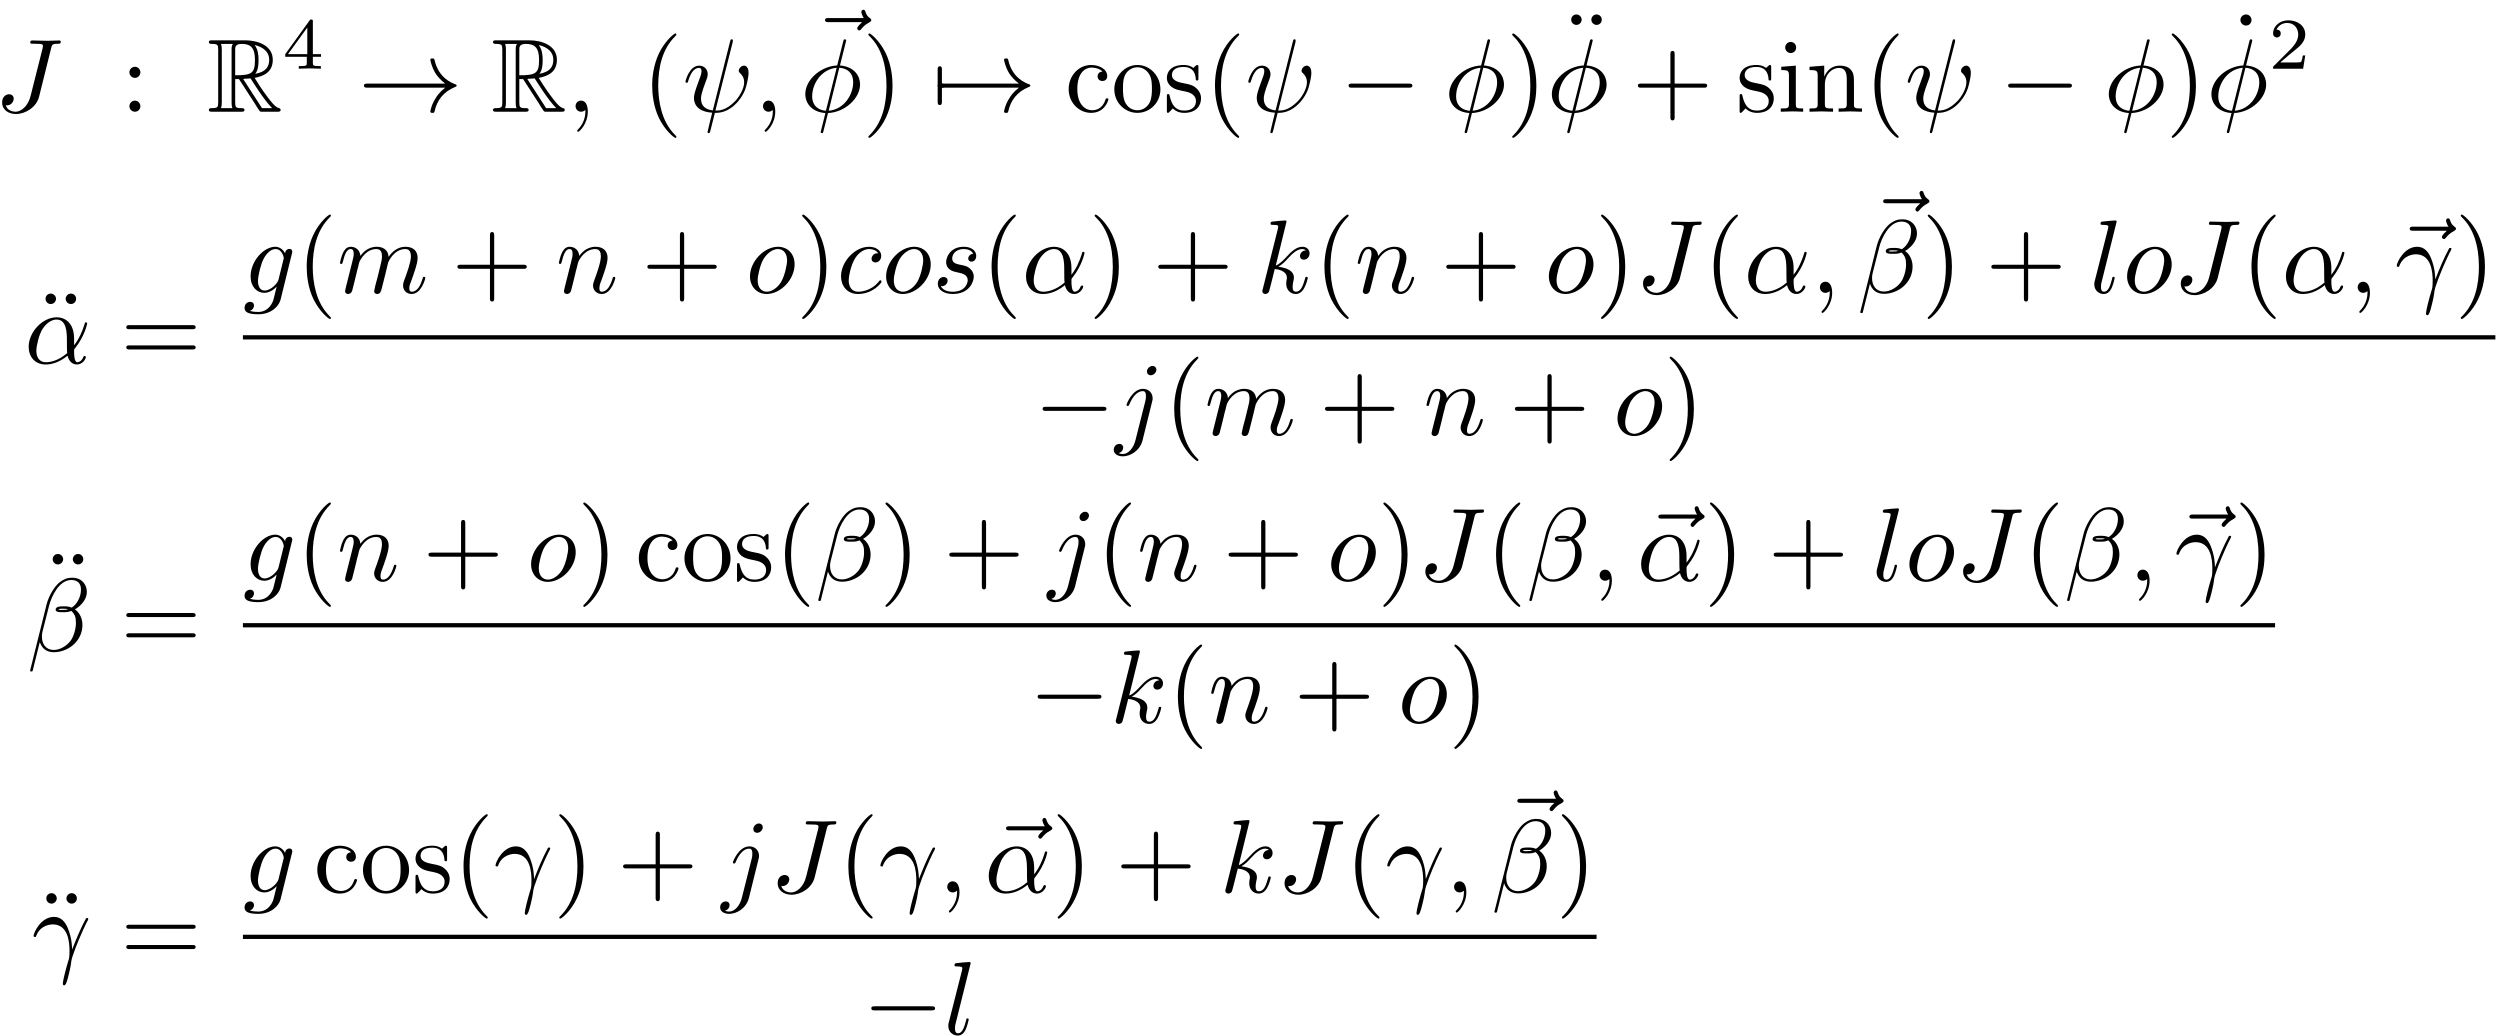 <?xml version="1.0" encoding="UTF-8"?>
<svg xmlns="http://www.w3.org/2000/svg" xmlns:xlink="http://www.w3.org/1999/xlink" width="239pt" height="99pt" viewBox="0 0 239 99" version="1.1">
<defs>
<g>
<symbol overflow="visible" id="glyph0-0">
<path style="stroke:none;" d="M 5.391 -6.078 C 5.469 -6.406 5.5 -6.5 6.047 -6.5 C 6.203 -6.5 6.312 -6.5 6.312 -6.688 C 6.312 -6.781 6.25 -6.812 6.172 -6.812 C 5.922 -6.812 5.312 -6.781 5.062 -6.781 C 4.734 -6.781 3.922 -6.812 3.594 -6.812 C 3.516 -6.812 3.391 -6.812 3.391 -6.609 C 3.391 -6.5 3.469 -6.5 3.734 -6.5 C 3.953 -6.5 4.062 -6.5 4.312 -6.484 C 4.547 -6.453 4.609 -6.422 4.609 -6.281 C 4.609 -6.219 4.594 -6.156 4.578 -6.078 L 3.422 -1.5 C 3.188 -0.531 2.516 0 2 0 C 1.734 0 1.203 -0.094 1.047 -0.625 C 1.078 -0.609 1.141 -0.609 1.172 -0.609 C 1.562 -0.609 1.812 -0.953 1.812 -1.25 C 1.812 -1.562 1.547 -1.672 1.375 -1.672 C 1.203 -1.672 0.703 -1.547 0.703 -0.875 C 0.703 -0.25 1.234 0.219 2.031 0.219 C 2.938 0.219 3.984 -0.438 4.234 -1.422 Z M 5.391 -6.078 "/>
</symbol>
<symbol overflow="visible" id="glyph0-1">
<path style="stroke:none;" d="M 2.031 -0.016 C 2.031 -0.672 1.781 -1.062 1.391 -1.062 C 1.062 -1.062 0.859 -0.812 0.859 -0.531 C 0.859 -0.266 1.062 0 1.391 0 C 1.5 0 1.641 -0.047 1.734 -0.125 C 1.766 -0.156 1.781 -0.156 1.781 -0.156 C 1.797 -0.156 1.797 -0.156 1.797 -0.016 C 1.797 0.734 1.453 1.328 1.125 1.656 C 1.016 1.766 1.016 1.781 1.016 1.812 C 1.016 1.891 1.062 1.922 1.109 1.922 C 1.219 1.922 2.031 1.156 2.031 -0.016 Z M 2.031 -0.016 "/>
</symbol>
<symbol overflow="visible" id="glyph0-2">
<path style="stroke:none;" d="M 4.812 -6.656 C 4.812 -6.703 4.828 -6.766 4.828 -6.812 C 4.828 -6.906 4.766 -6.922 4.719 -6.922 C 4.609 -6.922 4.609 -6.891 4.562 -6.719 L 2.906 -0.125 C 2.156 -0.219 1.781 -0.594 1.781 -1.25 C 1.781 -1.453 1.781 -1.703 2.312 -3.094 C 2.359 -3.219 2.422 -3.391 2.422 -3.594 C 2.422 -4.031 2.109 -4.406 1.609 -4.406 C 0.656 -4.406 0.297 -2.953 0.297 -2.875 C 0.297 -2.766 0.391 -2.766 0.406 -2.766 C 0.516 -2.766 0.516 -2.797 0.562 -2.953 C 0.844 -3.891 1.234 -4.188 1.578 -4.188 C 1.656 -4.188 1.828 -4.188 1.828 -3.875 C 1.828 -3.609 1.719 -3.359 1.594 -3.016 C 1.109 -1.75 1.109 -1.5 1.109 -1.328 C 1.109 -0.375 1.891 0.031 2.844 0.094 C 2.766 0.453 2.766 0.469 2.625 1 C 2.609 1.109 2.406 1.906 2.406 1.938 C 2.406 1.953 2.406 2.047 2.516 2.047 C 2.547 2.047 2.594 2.047 2.609 2 C 2.641 1.984 2.703 1.734 2.734 1.594 L 3.109 0.109 C 3.484 0.109 4.359 0.109 5.297 -0.953 C 5.703 -1.422 5.906 -1.859 6.016 -2.156 C 6.109 -2.406 6.328 -3.266 6.328 -3.703 C 6.328 -4.266 6.062 -4.406 5.891 -4.406 C 5.641 -4.406 5.391 -4.141 5.391 -3.922 C 5.391 -3.797 5.453 -3.734 5.547 -3.656 C 5.656 -3.547 5.906 -3.297 5.906 -2.812 C 5.906 -2.172 5.391 -1.359 5.031 -1 C 4.156 -0.109 3.516 -0.109 3.156 -0.109 Z M 4.812 -6.656 "/>
</symbol>
<symbol overflow="visible" id="glyph0-3">
<path style="stroke:none;" d="M 5.359 -5.938 C 5.219 -5.797 4.891 -5.516 4.891 -5.344 C 4.891 -5.25 4.984 -5.141 5.078 -5.141 C 5.172 -5.141 5.219 -5.219 5.281 -5.281 C 5.391 -5.422 5.625 -5.703 6.062 -5.922 C 6.125 -5.969 6.234 -6.016 6.234 -6.125 C 6.234 -6.234 6.156 -6.281 6.094 -6.328 C 5.875 -6.484 5.766 -6.656 5.688 -6.891 C 5.656 -6.984 5.625 -7.125 5.484 -7.125 C 5.344 -7.125 5.281 -6.984 5.281 -6.906 C 5.281 -6.859 5.359 -6.547 5.516 -6.328 L 2.156 -6.328 C 2 -6.328 1.812 -6.328 1.812 -6.125 C 1.812 -5.938 2 -5.938 2.156 -5.938 Z M 5.359 -5.938 "/>
</symbol>
<symbol overflow="visible" id="glyph0-4">
<path style="stroke:none;" d="M 4.359 -6.672 C 4.359 -6.703 4.391 -6.812 4.391 -6.812 C 4.391 -6.828 4.391 -6.922 4.266 -6.922 C 4.172 -6.922 4.156 -6.891 4.109 -6.719 L 3.531 -4.422 C 1.953 -4.359 0.484 -3.047 0.484 -1.688 C 0.484 -0.734 1.188 0.047 2.406 0.125 C 2.328 0.422 2.25 0.75 2.172 1.062 C 2.047 1.531 1.953 1.906 1.953 1.938 C 1.953 2.031 2.031 2.047 2.078 2.047 C 2.125 2.047 2.141 2.031 2.172 2 C 2.188 1.984 2.25 1.75 2.281 1.609 L 2.656 0.125 C 4.266 0.062 5.719 -1.281 5.719 -2.609 C 5.719 -3.406 5.188 -4.312 3.797 -4.422 Z M 2.453 -0.094 C 1.859 -0.125 1.141 -0.484 1.141 -1.469 C 1.141 -2.672 2 -4.062 3.484 -4.203 Z M 3.734 -4.203 C 4.5 -4.156 5.062 -3.703 5.062 -2.828 C 5.062 -1.641 4.203 -0.219 2.719 -0.094 Z M 3.734 -4.203 "/>
</symbol>
<symbol overflow="visible" id="glyph0-5">
<path style="stroke:none;" d="M 4.75 -2.359 C 4.75 -3.922 3.828 -4.406 3.094 -4.406 C 1.719 -4.406 0.406 -2.984 0.406 -1.578 C 0.406 -0.641 1 0.109 2.031 0.109 C 2.656 0.109 3.375 -0.125 4.125 -0.734 C 4.25 -0.203 4.578 0.109 5.031 0.109 C 5.562 0.109 5.875 -0.438 5.875 -0.594 C 5.875 -0.672 5.812 -0.703 5.75 -0.703 C 5.688 -0.703 5.656 -0.672 5.625 -0.594 C 5.438 -0.109 5.078 -0.109 5.062 -0.109 C 4.75 -0.109 4.75 -0.891 4.75 -1.125 C 4.75 -1.328 4.75 -1.359 4.859 -1.469 C 5.797 -2.656 6 -3.812 6 -3.812 C 6 -3.844 5.984 -3.922 5.875 -3.922 C 5.781 -3.922 5.781 -3.891 5.734 -3.703 C 5.547 -3.078 5.219 -2.328 4.75 -1.734 Z M 4.094 -0.984 C 3.203 -0.219 2.438 -0.109 2.047 -0.109 C 1.453 -0.109 1.141 -0.562 1.141 -1.203 C 1.141 -1.688 1.406 -2.766 1.719 -3.266 C 2.188 -4 2.734 -4.188 3.078 -4.188 C 4.062 -4.188 4.062 -2.875 4.062 -2.109 C 4.062 -1.734 4.062 -1.156 4.094 -0.984 Z M 4.094 -0.984 "/>
</symbol>
<symbol overflow="visible" id="glyph0-6">
<path style="stroke:none;" d="M 4.688 -3.766 C 4.703 -3.812 4.719 -3.875 4.719 -3.938 C 4.719 -4.109 4.609 -4.203 4.438 -4.203 C 4.344 -4.203 4.062 -4.141 4.031 -3.781 C 3.844 -4.141 3.5 -4.406 3.094 -4.406 C 1.969 -4.406 0.734 -3.016 0.734 -1.578 C 0.734 -0.594 1.328 0 2.047 0 C 2.641 0 3.109 -0.469 3.203 -0.578 L 3.219 -0.562 C 3.016 0.312 2.891 0.734 2.891 0.75 C 2.844 0.844 2.516 1.828 1.453 1.828 C 1.266 1.828 0.938 1.812 0.656 1.719 C 0.953 1.641 1.062 1.375 1.062 1.203 C 1.062 1.047 0.953 0.859 0.688 0.859 C 0.469 0.859 0.156 1.031 0.156 1.438 C 0.156 1.844 0.516 2.047 1.469 2.047 C 2.719 2.047 3.438 1.266 3.594 0.672 Z M 3.406 -1.281 C 3.344 -1.016 3.109 -0.766 2.891 -0.578 C 2.688 -0.406 2.375 -0.219 2.078 -0.219 C 1.578 -0.219 1.438 -0.734 1.438 -1.141 C 1.438 -1.609 1.719 -2.797 2 -3.297 C 2.266 -3.781 2.688 -4.188 3.109 -4.188 C 3.766 -4.188 3.906 -3.375 3.906 -3.328 C 3.906 -3.281 3.891 -3.219 3.875 -3.188 Z M 3.406 -1.281 "/>
</symbol>
<symbol overflow="visible" id="glyph0-7">
<path style="stroke:none;" d="M 0.875 -0.594 C 0.844 -0.438 0.781 -0.203 0.781 -0.156 C 0.781 0.016 0.922 0.109 1.078 0.109 C 1.203 0.109 1.375 0.031 1.453 -0.172 C 1.453 -0.188 1.578 -0.656 1.641 -0.906 L 1.859 -1.797 C 1.906 -2.031 1.969 -2.25 2.031 -2.469 C 2.062 -2.641 2.141 -2.938 2.156 -2.969 C 2.297 -3.281 2.828 -4.188 3.781 -4.188 C 4.234 -4.188 4.312 -3.812 4.312 -3.484 C 4.312 -3.234 4.25 -2.953 4.172 -2.656 L 3.891 -1.5 L 3.688 -0.75 C 3.656 -0.547 3.562 -0.203 3.562 -0.156 C 3.562 0.016 3.703 0.109 3.844 0.109 C 4.156 0.109 4.219 -0.141 4.297 -0.453 C 4.438 -1.016 4.812 -2.469 4.891 -2.859 C 4.922 -2.984 5.453 -4.188 6.547 -4.188 C 6.969 -4.188 7.078 -3.844 7.078 -3.484 C 7.078 -2.922 6.656 -1.781 6.453 -1.25 C 6.375 -1.016 6.328 -0.906 6.328 -0.703 C 6.328 -0.234 6.672 0.109 7.141 0.109 C 8.078 0.109 8.453 -1.344 8.453 -1.422 C 8.453 -1.531 8.359 -1.531 8.328 -1.531 C 8.234 -1.531 8.234 -1.5 8.188 -1.344 C 8.031 -0.812 7.719 -0.109 7.172 -0.109 C 7 -0.109 6.922 -0.203 6.922 -0.438 C 6.922 -0.688 7.016 -0.922 7.109 -1.141 C 7.297 -1.672 7.719 -2.766 7.719 -3.344 C 7.719 -3.984 7.312 -4.406 6.562 -4.406 C 5.828 -4.406 5.312 -3.969 4.938 -3.438 C 4.938 -3.562 4.906 -3.906 4.625 -4.141 C 4.375 -4.359 4.062 -4.406 3.812 -4.406 C 2.906 -4.406 2.422 -3.766 2.25 -3.531 C 2.203 -4.109 1.781 -4.406 1.328 -4.406 C 0.875 -4.406 0.688 -4.016 0.594 -3.844 C 0.422 -3.484 0.297 -2.906 0.297 -2.875 C 0.297 -2.766 0.391 -2.766 0.406 -2.766 C 0.516 -2.766 0.516 -2.781 0.578 -3 C 0.75 -3.703 0.953 -4.188 1.312 -4.188 C 1.469 -4.188 1.609 -4.109 1.609 -3.734 C 1.609 -3.516 1.578 -3.406 1.453 -2.891 Z M 0.875 -0.594 "/>
</symbol>
<symbol overflow="visible" id="glyph0-8">
<path style="stroke:none;" d="M 0.875 -0.594 C 0.844 -0.438 0.781 -0.203 0.781 -0.156 C 0.781 0.016 0.922 0.109 1.078 0.109 C 1.203 0.109 1.375 0.031 1.453 -0.172 C 1.453 -0.188 1.578 -0.656 1.641 -0.906 L 1.859 -1.797 C 1.906 -2.031 1.969 -2.25 2.031 -2.469 C 2.062 -2.641 2.141 -2.938 2.156 -2.969 C 2.297 -3.281 2.828 -4.188 3.781 -4.188 C 4.234 -4.188 4.312 -3.812 4.312 -3.484 C 4.312 -2.875 3.828 -1.594 3.672 -1.172 C 3.578 -0.938 3.562 -0.812 3.562 -0.703 C 3.562 -0.234 3.922 0.109 4.391 0.109 C 5.328 0.109 5.688 -1.344 5.688 -1.422 C 5.688 -1.531 5.609 -1.531 5.578 -1.531 C 5.469 -1.531 5.469 -1.5 5.422 -1.344 C 5.219 -0.672 4.891 -0.109 4.406 -0.109 C 4.234 -0.109 4.172 -0.203 4.172 -0.438 C 4.172 -0.688 4.25 -0.922 4.344 -1.141 C 4.531 -1.672 4.953 -2.766 4.953 -3.344 C 4.953 -4 4.531 -4.406 3.812 -4.406 C 2.906 -4.406 2.422 -3.766 2.25 -3.531 C 2.203 -4.094 1.797 -4.406 1.328 -4.406 C 0.875 -4.406 0.688 -4.016 0.594 -3.844 C 0.422 -3.5 0.297 -2.906 0.297 -2.875 C 0.297 -2.766 0.391 -2.766 0.406 -2.766 C 0.516 -2.766 0.516 -2.781 0.578 -3 C 0.75 -3.703 0.953 -4.188 1.312 -4.188 C 1.5 -4.188 1.609 -4.062 1.609 -3.734 C 1.609 -3.516 1.578 -3.406 1.453 -2.891 Z M 0.875 -0.594 "/>
</symbol>
<symbol overflow="visible" id="glyph0-9">
<path style="stroke:none;" d="M 4.672 -2.719 C 4.672 -3.766 3.984 -4.406 3.078 -4.406 C 1.75 -4.406 0.406 -2.984 0.406 -1.578 C 0.406 -0.594 1.078 0.109 2 0.109 C 3.328 0.109 4.672 -1.266 4.672 -2.719 Z M 2.016 -0.109 C 1.578 -0.109 1.141 -0.422 1.141 -1.203 C 1.141 -1.688 1.406 -2.766 1.719 -3.266 C 2.219 -4.031 2.797 -4.188 3.078 -4.188 C 3.656 -4.188 3.953 -3.703 3.953 -3.109 C 3.953 -2.719 3.75 -1.672 3.375 -1.031 C 3.016 -0.453 2.469 -0.109 2.016 -0.109 Z M 2.016 -0.109 "/>
</symbol>
<symbol overflow="visible" id="glyph0-10">
<path style="stroke:none;" d="M 3.953 -3.781 C 3.781 -3.781 3.656 -3.781 3.516 -3.656 C 3.344 -3.5 3.328 -3.328 3.328 -3.266 C 3.328 -3.016 3.516 -2.906 3.703 -2.906 C 3.984 -2.906 4.25 -3.156 4.25 -3.547 C 4.25 -4.031 3.781 -4.406 3.078 -4.406 C 1.734 -4.406 0.406 -2.984 0.406 -1.578 C 0.406 -0.672 0.984 0.109 2.031 0.109 C 3.453 0.109 4.281 -0.953 4.281 -1.062 C 4.281 -1.125 4.234 -1.203 4.172 -1.203 C 4.109 -1.203 4.094 -1.172 4.031 -1.094 C 3.25 -0.109 2.156 -0.109 2.047 -0.109 C 1.422 -0.109 1.141 -0.594 1.141 -1.203 C 1.141 -1.609 1.344 -2.578 1.688 -3.188 C 2 -3.766 2.547 -4.188 3.094 -4.188 C 3.422 -4.188 3.812 -4.062 3.953 -3.781 Z M 3.953 -3.781 "/>
</symbol>
<symbol overflow="visible" id="glyph0-11">
<path style="stroke:none;" d="M 3.891 -3.734 C 3.625 -3.719 3.422 -3.5 3.422 -3.281 C 3.422 -3.141 3.516 -2.984 3.734 -2.984 C 3.953 -2.984 4.188 -3.156 4.188 -3.547 C 4.188 -4 3.766 -4.406 3 -4.406 C 1.688 -4.406 1.312 -3.391 1.312 -2.953 C 1.312 -2.172 2.047 -2.031 2.344 -1.969 C 2.859 -1.859 3.375 -1.75 3.375 -1.203 C 3.375 -0.953 3.156 -0.109 1.953 -0.109 C 1.812 -0.109 1.047 -0.109 0.812 -0.641 C 1.203 -0.594 1.453 -0.891 1.453 -1.172 C 1.453 -1.391 1.281 -1.516 1.078 -1.516 C 0.812 -1.516 0.516 -1.312 0.516 -0.859 C 0.516 -0.297 1.094 0.109 1.938 0.109 C 3.562 0.109 3.953 -1.094 3.953 -1.547 C 3.953 -1.906 3.766 -2.156 3.641 -2.266 C 3.375 -2.547 3.078 -2.609 2.641 -2.688 C 2.281 -2.766 1.891 -2.844 1.891 -3.297 C 1.891 -3.578 2.125 -4.188 3 -4.188 C 3.25 -4.188 3.75 -4.109 3.891 -3.734 Z M 3.891 -3.734 "/>
</symbol>
<symbol overflow="visible" id="glyph0-12">
<path style="stroke:none;" d="M 2.859 -6.812 C 2.859 -6.812 2.859 -6.922 2.734 -6.922 C 2.5 -6.922 1.781 -6.844 1.516 -6.812 C 1.438 -6.812 1.328 -6.797 1.328 -6.625 C 1.328 -6.5 1.422 -6.5 1.562 -6.5 C 2.047 -6.5 2.062 -6.438 2.062 -6.328 L 2.031 -6.125 L 0.594 -0.391 C 0.547 -0.25 0.547 -0.234 0.547 -0.172 C 0.547 0.062 0.75 0.109 0.844 0.109 C 0.969 0.109 1.109 0.016 1.172 -0.094 C 1.219 -0.188 1.672 -2.031 1.734 -2.281 C 2.078 -2.25 2.891 -2.094 2.891 -1.438 C 2.891 -1.359 2.891 -1.328 2.859 -1.219 C 2.844 -1.109 2.828 -0.984 2.828 -0.875 C 2.828 -0.297 3.219 0.109 3.734 0.109 C 4.031 0.109 4.312 -0.047 4.531 -0.422 C 4.781 -0.859 4.891 -1.406 4.891 -1.422 C 4.891 -1.531 4.797 -1.531 4.766 -1.531 C 4.672 -1.531 4.656 -1.484 4.625 -1.344 C 4.422 -0.625 4.203 -0.109 3.766 -0.109 C 3.562 -0.109 3.438 -0.219 3.438 -0.578 C 3.438 -0.75 3.484 -0.984 3.516 -1.141 C 3.562 -1.312 3.562 -1.344 3.562 -1.453 C 3.562 -2.094 2.938 -2.375 2.078 -2.5 C 2.391 -2.672 2.719 -2.984 2.938 -3.234 C 3.422 -3.766 3.875 -4.188 4.359 -4.188 C 4.422 -4.188 4.438 -4.188 4.453 -4.172 C 4.578 -4.156 4.578 -4.156 4.672 -4.094 C 4.688 -4.094 4.688 -4.078 4.703 -4.062 C 4.234 -4.031 4.141 -3.641 4.141 -3.516 C 4.141 -3.359 4.25 -3.172 4.516 -3.172 C 4.781 -3.172 5.062 -3.391 5.062 -3.781 C 5.062 -4.078 4.828 -4.406 4.391 -4.406 C 4.109 -4.406 3.656 -4.328 2.938 -3.531 C 2.594 -3.156 2.203 -2.75 1.828 -2.609 Z M 2.859 -6.812 "/>
</symbol>
<symbol overflow="visible" id="glyph0-13">
<path style="stroke:none;" d="M 5.719 -5.672 C 5.719 -6.422 5.172 -7.031 4.359 -7.031 C 3.781 -7.031 3.516 -6.875 3.156 -6.625 C 2.609 -6.219 2.062 -5.25 1.875 -4.5 L 0.297 1.828 C 0.281 1.875 0.328 1.938 0.406 1.938 C 0.484 1.938 0.516 1.906 0.531 1.891 L 1.219 -0.875 C 1.422 -0.266 1.859 0.094 2.578 0.094 C 3.312 0.094 4.062 -0.25 4.5 -0.688 C 4.984 -1.141 5.297 -1.781 5.297 -2.516 C 5.297 -3.234 4.938 -3.766 4.578 -4 C 5.156 -4.344 5.719 -4.953 5.719 -5.672 Z M 3.922 -4.016 C 3.797 -3.969 3.688 -3.953 3.453 -3.953 C 3.312 -3.953 3.109 -3.938 3.016 -3.984 C 3.031 -4.094 3.391 -4.062 3.5 -4.062 C 3.703 -4.062 3.797 -4.062 3.922 -4.016 Z M 5.156 -5.906 C 5.156 -5.203 4.781 -4.484 4.266 -4.172 C 4 -4.281 3.797 -4.297 3.5 -4.297 C 3.297 -4.297 2.734 -4.312 2.734 -3.984 C 2.719 -3.703 3.234 -3.734 3.422 -3.734 C 3.781 -3.734 3.938 -3.734 4.234 -3.859 C 4.609 -3.5 4.672 -3.188 4.672 -2.734 C 4.688 -2.156 4.453 -1.406 4.172 -1.016 C 3.781 -0.484 3.125 -0.125 2.547 -0.125 C 1.797 -0.125 1.422 -0.703 1.422 -1.406 C 1.422 -1.5 1.422 -1.656 1.469 -1.844 L 2.109 -4.359 C 2.328 -5.219 3.047 -6.812 4.234 -6.812 C 4.812 -6.812 5.156 -6.5 5.156 -5.906 Z M 5.156 -5.906 "/>
</symbol>
<symbol overflow="visible" id="glyph0-14">
<path style="stroke:none;" d="M 2.578 -6.812 C 2.578 -6.812 2.578 -6.922 2.438 -6.922 C 2.219 -6.922 1.484 -6.844 1.219 -6.812 C 1.141 -6.812 1.031 -6.797 1.031 -6.609 C 1.031 -6.5 1.141 -6.5 1.281 -6.5 C 1.766 -6.5 1.781 -6.406 1.781 -6.328 L 1.75 -6.125 L 0.484 -1.141 C 0.453 -1.031 0.438 -0.969 0.438 -0.812 C 0.438 -0.234 0.875 0.109 1.344 0.109 C 1.672 0.109 1.922 -0.094 2.094 -0.453 C 2.266 -0.828 2.391 -1.406 2.391 -1.422 C 2.391 -1.531 2.297 -1.531 2.266 -1.531 C 2.172 -1.531 2.156 -1.484 2.141 -1.344 C 1.969 -0.703 1.781 -0.109 1.375 -0.109 C 1.078 -0.109 1.078 -0.422 1.078 -0.562 C 1.078 -0.812 1.094 -0.859 1.141 -1.047 Z M 2.578 -6.812 "/>
</symbol>
<symbol overflow="visible" id="glyph0-15">
<path style="stroke:none;" d="M 0.406 -2.531 C 0.797 -3.672 1.891 -3.688 2 -3.688 C 3.5 -3.688 3.609 -1.938 3.609 -1.156 C 3.609 -0.547 3.562 -0.375 3.484 -0.172 C 3.266 0.547 2.969 1.703 2.969 1.969 C 2.969 2.078 3.016 2.141 3.094 2.141 C 3.234 2.141 3.312 1.922 3.422 1.547 C 3.656 0.703 3.75 0.141 3.781 -0.172 C 3.812 -0.297 3.828 -0.422 3.875 -0.562 C 4.188 -1.547 4.828 -3.031 5.219 -3.812 C 5.297 -3.938 5.406 -4.156 5.406 -4.203 C 5.406 -4.297 5.312 -4.297 5.297 -4.297 C 5.266 -4.297 5.203 -4.297 5.172 -4.234 C 4.656 -3.281 4.25 -2.281 3.859 -1.281 C 3.844 -1.578 3.844 -2.344 3.453 -3.312 C 3.203 -3.922 2.812 -4.406 2.125 -4.406 C 0.875 -4.406 0.172 -2.891 0.172 -2.578 C 0.172 -2.484 0.266 -2.484 0.375 -2.484 Z M 0.406 -2.531 "/>
</symbol>
<symbol overflow="visible" id="glyph0-16">
<path style="stroke:none;" d="M 3.953 -6.234 C 3.953 -6.422 3.812 -6.594 3.578 -6.594 C 3.344 -6.594 3.047 -6.359 3.047 -6.062 C 3.047 -5.859 3.188 -5.703 3.422 -5.703 C 3.688 -5.703 3.953 -5.969 3.953 -6.234 Z M 1.953 0.5 C 1.766 1.25 1.281 1.828 0.734 1.828 C 0.672 1.828 0.516 1.828 0.344 1.734 C 0.641 1.672 0.781 1.406 0.781 1.203 C 0.781 1.047 0.672 0.859 0.406 0.859 C 0.156 0.859 -0.125 1.062 -0.125 1.422 C -0.125 1.828 0.266 2.047 0.75 2.047 C 1.453 2.047 2.375 1.516 2.625 0.531 L 3.531 -3.125 C 3.594 -3.312 3.594 -3.453 3.594 -3.484 C 3.594 -4.062 3.172 -4.406 2.672 -4.406 C 1.656 -4.406 1.094 -2.953 1.094 -2.875 C 1.094 -2.766 1.188 -2.766 1.203 -2.766 C 1.297 -2.766 1.312 -2.781 1.391 -2.969 C 1.641 -3.578 2.094 -4.188 2.641 -4.188 C 2.781 -4.188 2.953 -4.141 2.953 -3.734 C 2.953 -3.5 2.938 -3.391 2.891 -3.219 Z M 1.953 0.5 "/>
</symbol>
<symbol overflow="visible" id="glyph1-0">
<path style="stroke:none;" d="M 1.906 -3.766 C 1.906 -4.062 1.672 -4.297 1.391 -4.297 C 1.094 -4.297 0.859 -4.062 0.859 -3.766 C 0.859 -3.484 1.094 -3.234 1.391 -3.234 C 1.672 -3.234 1.906 -3.484 1.906 -3.766 Z M 1.906 -0.531 C 1.906 -0.812 1.672 -1.062 1.391 -1.062 C 1.094 -1.062 0.859 -0.812 0.859 -0.531 C 0.859 -0.234 1.094 0 1.391 0 C 1.672 0 1.906 -0.234 1.906 -0.531 Z M 1.906 -0.531 "/>
</symbol>
<symbol overflow="visible" id="glyph1-1">
<path style="stroke:none;" d="M 3.297 2.391 C 3.297 2.359 3.297 2.344 3.125 2.172 C 1.891 0.922 1.562 -0.969 1.562 -2.5 C 1.562 -4.234 1.938 -5.969 3.172 -7.203 C 3.297 -7.328 3.297 -7.344 3.297 -7.375 C 3.297 -7.453 3.266 -7.484 3.203 -7.484 C 3.094 -7.484 2.203 -6.797 1.609 -5.531 C 1.109 -4.438 0.984 -3.328 0.984 -2.5 C 0.984 -1.719 1.094 -0.516 1.641 0.625 C 2.25 1.844 3.094 2.5 3.203 2.5 C 3.266 2.5 3.297 2.469 3.297 2.391 Z M 3.297 2.391 "/>
</symbol>
<symbol overflow="visible" id="glyph1-2">
<path style="stroke:none;" d="M 2.875 -2.5 C 2.875 -3.266 2.766 -4.469 2.219 -5.609 C 1.625 -6.828 0.766 -7.484 0.672 -7.484 C 0.609 -7.484 0.562 -7.438 0.562 -7.375 C 0.562 -7.344 0.562 -7.328 0.75 -7.141 C 1.734 -6.156 2.297 -4.578 2.297 -2.5 C 2.297 -0.781 1.938 0.969 0.703 2.219 C 0.562 2.344 0.562 2.359 0.562 2.391 C 0.562 2.453 0.609 2.5 0.672 2.5 C 0.766 2.5 1.672 1.812 2.25 0.547 C 2.766 -0.547 2.875 -1.656 2.875 -2.5 Z M 2.875 -2.5 "/>
</symbol>
<symbol overflow="visible" id="glyph1-3">
<path style="stroke:none;" d="M 1.172 -2.172 C 1.172 -3.797 1.984 -4.219 2.516 -4.219 C 2.609 -4.219 3.234 -4.203 3.578 -3.844 C 3.172 -3.812 3.109 -3.516 3.109 -3.391 C 3.109 -3.125 3.297 -2.938 3.562 -2.938 C 3.828 -2.938 4.031 -3.094 4.031 -3.406 C 4.031 -4.078 3.266 -4.469 2.5 -4.469 C 1.25 -4.469 0.344 -3.391 0.344 -2.156 C 0.344 -0.875 1.328 0.109 2.484 0.109 C 3.812 0.109 4.141 -1.094 4.141 -1.188 C 4.141 -1.281 4.031 -1.281 4 -1.281 C 3.922 -1.281 3.891 -1.25 3.875 -1.188 C 3.594 -0.266 2.938 -0.141 2.578 -0.141 C 2.047 -0.141 1.172 -0.562 1.172 -2.172 Z M 1.172 -2.172 "/>
</symbol>
<symbol overflow="visible" id="glyph1-4">
<path style="stroke:none;" d="M 4.688 -2.141 C 4.688 -3.406 3.703 -4.469 2.5 -4.469 C 1.25 -4.469 0.281 -3.375 0.281 -2.141 C 0.281 -0.844 1.312 0.109 2.484 0.109 C 3.688 0.109 4.688 -0.875 4.688 -2.141 Z M 2.5 -0.141 C 2.062 -0.141 1.625 -0.344 1.359 -0.812 C 1.109 -1.25 1.109 -1.859 1.109 -2.219 C 1.109 -2.609 1.109 -3.141 1.344 -3.578 C 1.609 -4.031 2.078 -4.25 2.484 -4.25 C 2.922 -4.25 3.344 -4.031 3.609 -3.594 C 3.875 -3.172 3.875 -2.594 3.875 -2.219 C 3.875 -1.859 3.875 -1.312 3.656 -0.875 C 3.422 -0.422 2.984 -0.141 2.5 -0.141 Z M 2.5 -0.141 "/>
</symbol>
<symbol overflow="visible" id="glyph1-5">
<path style="stroke:none;" d="M 2.078 -1.938 C 2.297 -1.891 3.109 -1.734 3.109 -1.016 C 3.109 -0.516 2.766 -0.109 1.984 -0.109 C 1.141 -0.109 0.781 -0.672 0.594 -1.531 C 0.562 -1.656 0.562 -1.688 0.453 -1.688 C 0.328 -1.688 0.328 -1.625 0.328 -1.453 L 0.328 -0.125 C 0.328 0.047 0.328 0.109 0.438 0.109 C 0.484 0.109 0.5 0.094 0.688 -0.094 C 0.703 -0.109 0.703 -0.125 0.891 -0.312 C 1.328 0.094 1.781 0.109 1.984 0.109 C 3.125 0.109 3.594 -0.562 3.594 -1.281 C 3.594 -1.797 3.297 -2.109 3.172 -2.219 C 2.844 -2.547 2.453 -2.625 2.031 -2.703 C 1.469 -2.812 0.812 -2.938 0.812 -3.516 C 0.812 -3.875 1.062 -4.281 1.922 -4.281 C 3.016 -4.281 3.078 -3.375 3.094 -3.078 C 3.094 -2.984 3.188 -2.984 3.203 -2.984 C 3.344 -2.984 3.344 -3.031 3.344 -3.219 L 3.344 -4.234 C 3.344 -4.391 3.344 -4.469 3.234 -4.469 C 3.188 -4.469 3.156 -4.469 3.031 -4.344 C 3 -4.312 2.906 -4.219 2.859 -4.188 C 2.484 -4.469 2.078 -4.469 1.922 -4.469 C 0.703 -4.469 0.328 -3.797 0.328 -3.234 C 0.328 -2.891 0.484 -2.609 0.75 -2.391 C 1.078 -2.141 1.359 -2.078 2.078 -1.938 Z M 2.078 -1.938 "/>
</symbol>
<symbol overflow="visible" id="glyph1-6">
<path style="stroke:none;" d="M 2.031 -6.172 C 2.031 -6.406 1.828 -6.672 1.531 -6.672 C 1.25 -6.672 1.031 -6.453 1.031 -6.172 C 1.031 -5.891 1.25 -5.672 1.531 -5.672 C 1.828 -5.672 2.031 -5.938 2.031 -6.172 Z M 3.953 -6.172 C 3.953 -6.453 3.734 -6.672 3.453 -6.672 C 3.156 -6.672 2.953 -6.406 2.953 -6.172 C 2.953 -5.938 3.156 -5.672 3.453 -5.672 C 3.734 -5.672 3.953 -5.891 3.953 -6.172 Z M 3.953 -6.172 "/>
</symbol>
<symbol overflow="visible" id="glyph1-7">
<path style="stroke:none;" d="M 4.078 -2.297 L 6.859 -2.297 C 7 -2.297 7.188 -2.297 7.188 -2.5 C 7.188 -2.688 7 -2.688 6.859 -2.688 L 4.078 -2.688 L 4.078 -5.484 C 4.078 -5.625 4.078 -5.812 3.875 -5.812 C 3.672 -5.812 3.672 -5.625 3.672 -5.484 L 3.672 -2.688 L 0.891 -2.688 C 0.75 -2.688 0.562 -2.688 0.562 -2.5 C 0.562 -2.297 0.75 -2.297 0.891 -2.297 L 3.672 -2.297 L 3.672 0.5 C 3.672 0.641 3.672 0.828 3.875 0.828 C 4.078 0.828 4.078 0.641 4.078 0.5 Z M 4.078 -2.297 "/>
</symbol>
<symbol overflow="visible" id="glyph1-8">
<path style="stroke:none;" d="M 1.766 -4.406 L 0.375 -4.297 L 0.375 -3.984 C 1.016 -3.984 1.109 -3.922 1.109 -3.438 L 1.109 -0.75 C 1.109 -0.312 1 -0.312 0.328 -0.312 L 0.328 0 C 0.641 -0.016 1.188 -0.031 1.422 -0.031 C 1.781 -0.031 2.125 -0.016 2.469 0 L 2.469 -0.312 C 1.797 -0.312 1.766 -0.359 1.766 -0.75 Z M 1.797 -6.141 C 1.797 -6.453 1.562 -6.672 1.281 -6.672 C 0.969 -6.672 0.75 -6.406 0.75 -6.141 C 0.75 -5.875 0.969 -5.609 1.281 -5.609 C 1.562 -5.609 1.797 -5.828 1.797 -6.141 Z M 1.797 -6.141 "/>
</symbol>
<symbol overflow="visible" id="glyph1-9">
<path style="stroke:none;" d="M 1.094 -3.422 L 1.094 -0.75 C 1.094 -0.312 0.984 -0.312 0.312 -0.312 L 0.312 0 C 0.672 -0.016 1.172 -0.031 1.453 -0.031 C 1.703 -0.031 2.219 -0.016 2.562 0 L 2.562 -0.312 C 1.891 -0.312 1.781 -0.312 1.781 -0.75 L 1.781 -2.594 C 1.781 -3.625 2.5 -4.188 3.125 -4.188 C 3.766 -4.188 3.875 -3.656 3.875 -3.078 L 3.875 -0.75 C 3.875 -0.312 3.766 -0.312 3.094 -0.312 L 3.094 0 C 3.438 -0.016 3.953 -0.031 4.219 -0.031 C 4.469 -0.031 5 -0.016 5.328 0 L 5.328 -0.312 C 4.812 -0.312 4.562 -0.312 4.562 -0.609 L 4.562 -2.516 C 4.562 -3.375 4.562 -3.672 4.25 -4.031 C 4.109 -4.203 3.781 -4.406 3.203 -4.406 C 2.469 -4.406 2 -3.984 1.719 -3.359 L 1.719 -4.406 L 0.312 -4.297 L 0.312 -3.984 C 1.016 -3.984 1.094 -3.922 1.094 -3.422 Z M 1.094 -3.422 "/>
</symbol>
<symbol overflow="visible" id="glyph1-10">
<path style="stroke:none;" d="M 1.906 -6.141 C 1.906 -6.406 1.688 -6.672 1.391 -6.672 C 1.047 -6.672 0.844 -6.391 0.844 -6.141 C 0.844 -5.875 1.078 -5.609 1.375 -5.609 C 1.719 -5.609 1.906 -5.891 1.906 -6.141 Z M 1.906 -6.141 "/>
</symbol>
<symbol overflow="visible" id="glyph1-11">
<path style="stroke:none;" d="M 6.844 -3.266 C 7 -3.266 7.188 -3.266 7.188 -3.453 C 7.188 -3.656 7 -3.656 6.859 -3.656 L 0.891 -3.656 C 0.75 -3.656 0.562 -3.656 0.562 -3.453 C 0.562 -3.266 0.75 -3.266 0.891 -3.266 Z M 6.859 -1.328 C 7 -1.328 7.188 -1.328 7.188 -1.531 C 7.188 -1.719 7 -1.719 6.844 -1.719 L 0.891 -1.719 C 0.75 -1.719 0.562 -1.719 0.562 -1.531 C 0.562 -1.328 0.75 -1.328 0.891 -1.328 Z M 6.859 -1.328 "/>
</symbol>
<symbol overflow="visible" id="glyph2-0">
<path style="stroke:none;" d="M 2.672 -3.125 L 3.031 -3.125 L 4.531 -0.812 C 4.625 -0.656 4.859 -0.266 4.969 -0.125 C 5.047 0 5.078 0 5.297 0 L 6.672 0 C 6.859 0 7.016 0 7.016 -0.172 C 7.016 -0.266 6.953 -0.328 6.859 -0.344 C 6.484 -0.422 6 -1.094 5.766 -1.406 C 5.688 -1.5 5.188 -2.156 4.531 -3.234 C 5.406 -3.406 6.266 -3.781 6.266 -4.969 C 6.266 -6.344 4.812 -6.828 3.625 -6.828 L 0.5 -6.828 C 0.312 -6.828 0.156 -6.828 0.156 -6.656 C 0.156 -6.484 0.344 -6.484 0.422 -6.484 C 1 -6.484 1.047 -6.406 1.047 -5.906 L 1.047 -0.922 C 1.047 -0.422 1 -0.344 0.422 -0.344 C 0.344 -0.344 0.156 -0.344 0.156 -0.172 C 0.156 0 0.312 0 0.5 0 L 3.234 0 C 3.406 0 3.562 0 3.562 -0.172 C 3.562 -0.344 3.391 -0.344 3.281 -0.344 C 2.719 -0.344 2.672 -0.422 2.672 -0.922 Z M 4.594 -3.625 C 4.875 -3.984 4.906 -4.516 4.906 -4.953 C 4.906 -5.438 4.844 -5.969 4.531 -6.375 C 4.938 -6.281 5.922 -5.969 5.922 -4.969 C 5.922 -4.312 5.625 -3.812 4.594 -3.625 Z M 2.672 -5.938 C 2.672 -6.156 2.672 -6.484 3.297 -6.484 C 4.141 -6.484 4.562 -6.125 4.562 -4.953 C 4.562 -3.672 4.25 -3.484 2.672 -3.484 Z M 1.312 -0.344 C 1.391 -0.531 1.391 -0.812 1.391 -0.891 L 1.391 -5.938 C 1.391 -6.031 1.391 -6.297 1.312 -6.484 L 2.453 -6.484 C 2.328 -6.312 2.328 -6.125 2.328 -5.969 L 2.328 -0.891 C 2.328 -0.797 2.328 -0.531 2.406 -0.344 Z M 3.438 -3.125 C 3.516 -3.141 3.547 -3.156 3.625 -3.156 C 3.781 -3.156 4 -3.172 4.141 -3.188 C 4.297 -2.953 5.375 -1.172 6.203 -0.344 L 5.234 -0.344 Z M 3.438 -3.125 "/>
</symbol>
<symbol overflow="visible" id="glyph3-0">
<path style="stroke:none;" d="M 3.688 -1.141 L 3.688 -1.391 L 2.906 -1.391 L 2.906 -4.5 C 2.906 -4.641 2.906 -4.703 2.766 -4.703 C 2.672 -4.703 2.641 -4.703 2.578 -4.594 L 0.266 -1.391 L 0.266 -1.141 L 2.328 -1.141 L 2.328 -0.578 C 2.328 -0.328 2.328 -0.25 1.75 -0.25 L 1.562 -0.25 L 1.562 0 C 1.922 -0.016 2.359 -0.031 2.609 -0.031 C 2.875 -0.031 3.312 -0.016 3.672 0 L 3.672 -0.25 L 3.484 -0.25 C 2.906 -0.25 2.906 -0.328 2.906 -0.578 L 2.906 -1.141 Z M 2.375 -3.938 L 2.375 -1.391 L 0.531 -1.391 Z M 2.375 -3.938 "/>
</symbol>
<symbol overflow="visible" id="glyph3-1">
<path style="stroke:none;" d="M 3.516 -1.266 L 3.281 -1.266 C 3.266 -1.109 3.188 -0.703 3.094 -0.641 C 3.047 -0.594 2.516 -0.594 2.406 -0.594 L 1.125 -0.594 C 1.859 -1.234 2.109 -1.438 2.516 -1.766 C 3.031 -2.172 3.516 -2.609 3.516 -3.266 C 3.516 -4.109 2.781 -4.625 1.891 -4.625 C 1.031 -4.625 0.438 -4.016 0.438 -3.375 C 0.438 -3.031 0.734 -2.984 0.812 -2.984 C 0.969 -2.984 1.172 -3.109 1.172 -3.359 C 1.172 -3.484 1.125 -3.734 0.766 -3.734 C 0.984 -4.219 1.453 -4.375 1.781 -4.375 C 2.484 -4.375 2.844 -3.828 2.844 -3.266 C 2.844 -2.656 2.406 -2.188 2.188 -1.938 L 0.516 -0.266 C 0.438 -0.203 0.438 -0.188 0.438 0 L 3.312 0 Z M 3.516 -1.266 "/>
</symbol>
<symbol overflow="visible" id="glyph4-0">
<path style="stroke:none;" d="M 8.312 -2.297 C 7.766 -1.875 7.5 -1.469 7.422 -1.328 C 6.969 -0.641 6.891 -0.016 6.891 -0.016 C 6.891 0.109 7.016 0.109 7.094 0.109 C 7.25 0.109 7.266 0.094 7.312 -0.094 C 7.531 -1.062 8.125 -1.906 9.25 -2.359 C 9.375 -2.406 9.406 -2.422 9.406 -2.5 C 9.406 -2.562 9.344 -2.594 9.328 -2.609 C 8.875 -2.766 7.672 -3.266 7.297 -4.938 C 7.266 -5.062 7.25 -5.094 7.094 -5.094 C 7.016 -5.094 6.891 -5.094 6.891 -4.969 C 6.891 -4.953 6.984 -4.328 7.391 -3.656 C 7.594 -3.359 7.891 -3.016 8.312 -2.688 L 0.906 -2.688 C 0.734 -2.688 0.547 -2.688 0.547 -2.5 C 0.547 -2.297 0.734 -2.297 0.906 -2.297 Z M 8.312 -2.297 "/>
</symbol>
<symbol overflow="visible" id="glyph4-1">
<path style="stroke:none;" d="M 0.953 -2.297 C 1 -2.297 1.219 -2.297 1.219 -2.5 C 1.219 -2.688 1 -2.688 0.953 -2.688 L 0.953 -4 C 0.953 -4.156 0.953 -4.344 0.75 -4.344 C 0.547 -4.344 0.547 -4.156 0.547 -4 L 0.547 -0.984 C 0.547 -0.828 0.547 -0.641 0.75 -0.641 C 0.953 -0.641 0.953 -0.828 0.953 -0.984 Z M 0.953 -2.297 "/>
</symbol>
<symbol overflow="visible" id="glyph4-2">
<path style="stroke:none;" d="M 6.562 -2.297 C 6.734 -2.297 6.922 -2.297 6.922 -2.5 C 6.922 -2.688 6.734 -2.688 6.562 -2.688 L 1.172 -2.688 C 1 -2.688 0.828 -2.688 0.828 -2.5 C 0.828 -2.297 1 -2.297 1.172 -2.297 Z M 6.562 -2.297 "/>
</symbol>
</g>
</defs>
<g id="surface1">
<g style="fill:rgb(0%,0%,0%);fill-opacity:1;">
  <use xlink:href="#glyph0-0" x="-0.501" y="10.681"/>
</g>
<g style="fill:rgb(0%,0%,0%);fill-opacity:1;">
  <use xlink:href="#glyph1-0" x="11.514" y="10.681"/>
</g>
<g style="fill:rgb(0%,0%,0%);fill-opacity:1;">
  <use xlink:href="#glyph2-0" x="19.812" y="10.681"/>
</g>
<g style="fill:rgb(0%,0%,0%);fill-opacity:1;">
  <use xlink:href="#glyph3-0" x="27.003" y="6.568"/>
</g>
<g style="fill:rgb(0%,0%,0%);fill-opacity:1;">
  <use xlink:href="#glyph4-0" x="34.248" y="10.681"/>
</g>
<g style="fill:rgb(0%,0%,0%);fill-opacity:1;">
  <use xlink:href="#glyph2-0" x="46.974" y="10.681"/>
</g>
<g style="fill:rgb(0%,0%,0%);fill-opacity:1;">
  <use xlink:href="#glyph0-1" x="54.165" y="10.681"/>
</g>
<g style="fill:rgb(0%,0%,0%);fill-opacity:1;">
  <use xlink:href="#glyph1-1" x="61.365" y="10.681"/>
</g>
<g style="fill:rgb(0%,0%,0%);fill-opacity:1;">
  <use xlink:href="#glyph0-2" x="65.235" y="10.681"/>
</g>
<g style="fill:rgb(0%,0%,0%);fill-opacity:1;">
  <use xlink:href="#glyph0-1" x="72.084" y="10.681"/>
</g>
<g style="fill:rgb(0%,0%,0%);fill-opacity:1;">
  <use xlink:href="#glyph0-3" x="77.061" y="8.053"/>
</g>
<g style="fill:rgb(0%,0%,0%);fill-opacity:1;">
  <use xlink:href="#glyph0-4" x="76.503" y="10.681"/>
</g>
<g style="fill:rgb(0%,0%,0%);fill-opacity:1;">
  <use xlink:href="#glyph1-2" x="82.452" y="10.681"/>
</g>
<g style="fill:rgb(0%,0%,0%);fill-opacity:1;">
  <use xlink:href="#glyph4-1" x="89.094" y="10.681"/>
  <use xlink:href="#glyph4-0" x="89.094" y="10.681"/>
</g>
<g style="fill:rgb(0%,0%,0%);fill-opacity:1;">
  <use xlink:href="#glyph1-3" x="101.82" y="10.681"/>
</g>
<g style="fill:rgb(0%,0%,0%);fill-opacity:1;">
  <use xlink:href="#glyph1-4" x="106.248" y="10.681"/>
</g>
<g style="fill:rgb(0%,0%,0%);fill-opacity:1;">
  <use xlink:href="#glyph1-5" x="111.225" y="10.681"/>
</g>
<g style="fill:rgb(0%,0%,0%);fill-opacity:1;">
  <use xlink:href="#glyph1-1" x="115.167" y="10.681"/>
</g>
<g style="fill:rgb(0%,0%,0%);fill-opacity:1;">
  <use xlink:href="#glyph0-2" x="119.037" y="10.681"/>
</g>
<g style="fill:rgb(0%,0%,0%);fill-opacity:1;">
  <use xlink:href="#glyph4-2" x="128.1" y="10.681"/>
</g>
<g style="fill:rgb(0%,0%,0%);fill-opacity:1;">
  <use xlink:href="#glyph0-4" x="138.063" y="10.681"/>
</g>
<g style="fill:rgb(0%,0%,0%);fill-opacity:1;">
  <use xlink:href="#glyph1-2" x="144.003" y="10.681"/>
</g>
<g style="fill:rgb(0%,0%,0%);fill-opacity:1;">
  <use xlink:href="#glyph1-6" x="149.178" y="8.053"/>
</g>
<g style="fill:rgb(0%,0%,0%);fill-opacity:1;">
  <use xlink:href="#glyph0-4" x="147.873" y="10.681"/>
</g>
<g style="fill:rgb(0%,0%,0%);fill-opacity:1;">
  <use xlink:href="#glyph1-7" x="156.018" y="10.681"/>
</g>
<g style="fill:rgb(0%,0%,0%);fill-opacity:1;">
  <use xlink:href="#glyph1-5" x="165.981" y="10.681"/>
</g>
<g style="fill:rgb(0%,0%,0%);fill-opacity:1;">
  <use xlink:href="#glyph1-8" x="169.914" y="10.681"/>
</g>
<g style="fill:rgb(0%,0%,0%);fill-opacity:1;">
  <use xlink:href="#glyph1-9" x="172.677" y="10.681"/>
</g>
<g style="fill:rgb(0%,0%,0%);fill-opacity:1;">
  <use xlink:href="#glyph1-1" x="178.212" y="10.681"/>
</g>
<g style="fill:rgb(0%,0%,0%);fill-opacity:1;">
  <use xlink:href="#glyph0-2" x="182.082" y="10.681"/>
</g>
<g style="fill:rgb(0%,0%,0%);fill-opacity:1;">
  <use xlink:href="#glyph4-2" x="191.154" y="10.681"/>
</g>
<g style="fill:rgb(0%,0%,0%);fill-opacity:1;">
  <use xlink:href="#glyph0-4" x="201.117" y="10.681"/>
</g>
<g style="fill:rgb(0%,0%,0%);fill-opacity:1;">
  <use xlink:href="#glyph1-2" x="207.057" y="10.681"/>
</g>
<g style="fill:rgb(0%,0%,0%);fill-opacity:1;">
  <use xlink:href="#glyph1-10" x="213.339" y="8.053"/>
</g>
<g style="fill:rgb(0%,0%,0%);fill-opacity:1;">
  <use xlink:href="#glyph0-4" x="210.927" y="10.681"/>
</g>
<g style="fill:rgb(0%,0%,0%);fill-opacity:1;">
  <use xlink:href="#glyph3-1" x="216.867" y="6.568"/>
</g>
<g style="fill:rgb(0%,0%,0%);fill-opacity:1;">
  <use xlink:href="#glyph1-6" x="3.324" y="34.738"/>
</g>
<g style="fill:rgb(0%,0%,0%);fill-opacity:1;">
  <use xlink:href="#glyph0-5" x="2.334" y="34.738"/>
</g>
<g style="fill:rgb(0%,0%,0%);fill-opacity:1;">
  <use xlink:href="#glyph1-11" x="11.514" y="34.738"/>
</g>
<g style="fill:rgb(0%,0%,0%);fill-opacity:1;">
  <use xlink:href="#glyph0-6" x="23.223" y="27.997"/>
</g>
<g style="fill:rgb(0%,0%,0%);fill-opacity:1;">
  <use xlink:href="#glyph1-1" x="28.336" y="27.997"/>
</g>
<g style="fill:rgb(0%,0%,0%);fill-opacity:1;">
  <use xlink:href="#glyph0-7" x="32.206" y="27.997"/>
</g>
<g style="fill:rgb(0%,0%,0%);fill-opacity:1;">
  <use xlink:href="#glyph1-7" x="43.168" y="27.997"/>
</g>
<g style="fill:rgb(0%,0%,0%);fill-opacity:1;">
  <use xlink:href="#glyph0-8" x="53.131" y="27.997"/>
</g>
<g style="fill:rgb(0%,0%,0%);fill-opacity:1;">
  <use xlink:href="#glyph1-7" x="61.329" y="27.997"/>
</g>
<g style="fill:rgb(0%,0%,0%);fill-opacity:1;">
  <use xlink:href="#glyph0-9" x="71.292" y="27.997"/>
</g>
<g style="fill:rgb(0%,0%,0%);fill-opacity:1;">
  <use xlink:href="#glyph1-2" x="76.125" y="27.997"/>
</g>
<g style="fill:rgb(0%,0%,0%);fill-opacity:1;">
  <use xlink:href="#glyph0-10" x="79.995" y="27.997"/>
</g>
<g style="fill:rgb(0%,0%,0%);fill-opacity:1;">
  <use xlink:href="#glyph0-9" x="84.306" y="27.997"/>
</g>
<g style="fill:rgb(0%,0%,0%);fill-opacity:1;">
  <use xlink:href="#glyph0-11" x="89.139" y="27.997"/>
</g>
<g style="fill:rgb(0%,0%,0%);fill-opacity:1;">
  <use xlink:href="#glyph1-1" x="93.81" y="27.997"/>
</g>
<g style="fill:rgb(0%,0%,0%);fill-opacity:1;">
  <use xlink:href="#glyph0-5" x="97.68" y="27.997"/>
</g>
<g style="fill:rgb(0%,0%,0%);fill-opacity:1;">
  <use xlink:href="#glyph1-2" x="104.087" y="27.997"/>
</g>
<g style="fill:rgb(0%,0%,0%);fill-opacity:1;">
  <use xlink:href="#glyph1-7" x="110.171" y="27.997"/>
</g>
<g style="fill:rgb(0%,0%,0%);fill-opacity:1;">
  <use xlink:href="#glyph0-12" x="120.134" y="27.997"/>
</g>
<g style="fill:rgb(0%,0%,0%);fill-opacity:1;">
  <use xlink:href="#glyph1-1" x="125.633" y="27.997"/>
</g>
<g style="fill:rgb(0%,0%,0%);fill-opacity:1;">
  <use xlink:href="#glyph0-8" x="129.503" y="27.997"/>
</g>
<g style="fill:rgb(0%,0%,0%);fill-opacity:1;">
  <use xlink:href="#glyph1-7" x="137.702" y="27.997"/>
</g>
<g style="fill:rgb(0%,0%,0%);fill-opacity:1;">
  <use xlink:href="#glyph0-9" x="147.665" y="27.997"/>
</g>
<g style="fill:rgb(0%,0%,0%);fill-opacity:1;">
  <use xlink:href="#glyph1-2" x="152.498" y="27.997"/>
</g>
<g style="fill:rgb(0%,0%,0%);fill-opacity:1;">
  <use xlink:href="#glyph0-0" x="156.368" y="27.997"/>
</g>
<g style="fill:rgb(0%,0%,0%);fill-opacity:1;">
  <use xlink:href="#glyph1-1" x="162.848" y="27.997"/>
</g>
<g style="fill:rgb(0%,0%,0%);fill-opacity:1;">
  <use xlink:href="#glyph0-5" x="166.718" y="27.997"/>
</g>
<g style="fill:rgb(0%,0%,0%);fill-opacity:1;">
  <use xlink:href="#glyph0-1" x="173.125" y="27.997"/>
</g>
<g style="fill:rgb(0%,0%,0%);fill-opacity:1;">
  <use xlink:href="#glyph0-3" x="178.221" y="25.369"/>
</g>
<g style="fill:rgb(0%,0%,0%);fill-opacity:1;">
  <use xlink:href="#glyph0-13" x="177.546" y="27.997"/>
</g>
<g style="fill:rgb(0%,0%,0%);fill-opacity:1;">
  <use xlink:href="#glyph1-2" x="183.729" y="27.997"/>
</g>
<g style="fill:rgb(0%,0%,0%);fill-opacity:1;">
  <use xlink:href="#glyph1-7" x="189.813" y="27.997"/>
</g>
<g style="fill:rgb(0%,0%,0%);fill-opacity:1;">
  <use xlink:href="#glyph0-14" x="199.776" y="27.997"/>
</g>
<g style="fill:rgb(0%,0%,0%);fill-opacity:1;">
  <use xlink:href="#glyph0-9" x="202.944" y="27.997"/>
</g>
<g style="fill:rgb(0%,0%,0%);fill-opacity:1;">
  <use xlink:href="#glyph0-0" x="207.777" y="27.997"/>
</g>
<g style="fill:rgb(0%,0%,0%);fill-opacity:1;">
  <use xlink:href="#glyph1-1" x="214.257" y="27.997"/>
</g>
<g style="fill:rgb(0%,0%,0%);fill-opacity:1;">
  <use xlink:href="#glyph0-5" x="218.127" y="27.997"/>
</g>
<g style="fill:rgb(0%,0%,0%);fill-opacity:1;">
  <use xlink:href="#glyph0-1" x="224.535" y="27.997"/>
</g>
<g style="fill:rgb(0%,0%,0%);fill-opacity:1;">
  <use xlink:href="#glyph0-3" x="228.558" y="27.997"/>
</g>
<g style="fill:rgb(0%,0%,0%);fill-opacity:1;">
  <use xlink:href="#glyph0-15" x="228.954" y="27.997"/>
</g>
<g style="fill:rgb(0%,0%,0%);fill-opacity:1;">
  <use xlink:href="#glyph1-2" x="234.687" y="27.997"/>
</g>
<path style="fill:none;stroke-width:4.05;stroke-linecap:butt;stroke-linejoin:miter;stroke:rgb(0%,0%,0%);stroke-opacity:1;stroke-miterlimit:10;" d="M 232.227 667.5 L 2385.586 667.5 " transform="matrix(0.1,0,0,-0.1,0,99)"/>
<g style="fill:rgb(0%,0%,0%);fill-opacity:1;">
  <use xlink:href="#glyph4-2" x="98.85" y="41.578"/>
</g>
<g style="fill:rgb(0%,0%,0%);fill-opacity:1;">
  <use xlink:href="#glyph0-16" x="106.599" y="41.578"/>
</g>
<g style="fill:rgb(0%,0%,0%);fill-opacity:1;">
  <use xlink:href="#glyph1-1" x="111.27" y="41.578"/>
</g>
<g style="fill:rgb(0%,0%,0%);fill-opacity:1;">
  <use xlink:href="#glyph0-7" x="115.14" y="41.578"/>
</g>
<g style="fill:rgb(0%,0%,0%);fill-opacity:1;">
  <use xlink:href="#glyph1-7" x="126.111" y="41.578"/>
</g>
<g style="fill:rgb(0%,0%,0%);fill-opacity:1;">
  <use xlink:href="#glyph0-8" x="136.074" y="41.578"/>
</g>
<g style="fill:rgb(0%,0%,0%);fill-opacity:1;">
  <use xlink:href="#glyph1-7" x="144.264" y="41.578"/>
</g>
<g style="fill:rgb(0%,0%,0%);fill-opacity:1;">
  <use xlink:href="#glyph0-9" x="154.227" y="41.578"/>
</g>
<g style="fill:rgb(0%,0%,0%);fill-opacity:1;">
  <use xlink:href="#glyph1-2" x="159.059" y="41.578"/>
</g>
<g style="fill:rgb(0%,0%,0%);fill-opacity:1;">
  <use xlink:href="#glyph1-6" x="4.007" y="59.632"/>
</g>
<g style="fill:rgb(0%,0%,0%);fill-opacity:1;">
  <use xlink:href="#glyph0-13" x="2.585" y="62.26"/>
</g>
<g style="fill:rgb(0%,0%,0%);fill-opacity:1;">
  <use xlink:href="#glyph1-11" x="11.514" y="62.26"/>
</g>
<g style="fill:rgb(0%,0%,0%);fill-opacity:1;">
  <use xlink:href="#glyph0-6" x="23.223" y="55.519"/>
</g>
<g style="fill:rgb(0%,0%,0%);fill-opacity:1;">
  <use xlink:href="#glyph1-1" x="28.335" y="55.519"/>
</g>
<g style="fill:rgb(0%,0%,0%);fill-opacity:1;">
  <use xlink:href="#glyph0-8" x="32.205" y="55.519"/>
</g>
<g style="fill:rgb(0%,0%,0%);fill-opacity:1;">
  <use xlink:href="#glyph1-7" x="40.403" y="55.519"/>
</g>
<g style="fill:rgb(0%,0%,0%);fill-opacity:1;">
  <use xlink:href="#glyph0-9" x="50.366" y="55.519"/>
</g>
<g style="fill:rgb(0%,0%,0%);fill-opacity:1;">
  <use xlink:href="#glyph1-2" x="55.199" y="55.519"/>
</g>
<g style="fill:rgb(0%,0%,0%);fill-opacity:1;">
  <use xlink:href="#glyph1-3" x="60.725" y="55.519"/>
</g>
<g style="fill:rgb(0%,0%,0%);fill-opacity:1;">
  <use xlink:href="#glyph1-4" x="65.153" y="55.519"/>
</g>
<g style="fill:rgb(0%,0%,0%);fill-opacity:1;">
  <use xlink:href="#glyph1-5" x="70.13" y="55.519"/>
</g>
<g style="fill:rgb(0%,0%,0%);fill-opacity:1;">
  <use xlink:href="#glyph1-1" x="74.063" y="55.519"/>
</g>
<g style="fill:rgb(0%,0%,0%);fill-opacity:1;">
  <use xlink:href="#glyph0-13" x="77.933" y="55.519"/>
</g>
<g style="fill:rgb(0%,0%,0%);fill-opacity:1;">
  <use xlink:href="#glyph1-2" x="84.089" y="55.519"/>
</g>
<g style="fill:rgb(0%,0%,0%);fill-opacity:1;">
  <use xlink:href="#glyph1-7" x="90.191" y="55.519"/>
</g>
<g style="fill:rgb(0%,0%,0%);fill-opacity:1;">
  <use xlink:href="#glyph0-16" x="100.154" y="55.519"/>
</g>
<g style="fill:rgb(0%,0%,0%);fill-opacity:1;">
  <use xlink:href="#glyph1-1" x="104.825" y="55.519"/>
</g>
<g style="fill:rgb(0%,0%,0%);fill-opacity:1;">
  <use xlink:href="#glyph0-8" x="108.695" y="55.519"/>
</g>
<g style="fill:rgb(0%,0%,0%);fill-opacity:1;">
  <use xlink:href="#glyph1-7" x="116.894" y="55.519"/>
</g>
<g style="fill:rgb(0%,0%,0%);fill-opacity:1;">
  <use xlink:href="#glyph0-9" x="126.857" y="55.519"/>
</g>
<g style="fill:rgb(0%,0%,0%);fill-opacity:1;">
  <use xlink:href="#glyph1-2" x="131.689" y="55.519"/>
</g>
<g style="fill:rgb(0%,0%,0%);fill-opacity:1;">
  <use xlink:href="#glyph0-0" x="135.559" y="55.519"/>
</g>
<g style="fill:rgb(0%,0%,0%);fill-opacity:1;">
  <use xlink:href="#glyph1-1" x="142.039" y="55.519"/>
</g>
<g style="fill:rgb(0%,0%,0%);fill-opacity:1;">
  <use xlink:href="#glyph0-13" x="145.909" y="55.519"/>
</g>
<g style="fill:rgb(0%,0%,0%);fill-opacity:1;">
  <use xlink:href="#glyph0-1" x="152.065" y="55.519"/>
</g>
<g style="fill:rgb(0%,0%,0%);fill-opacity:1;">
  <use xlink:href="#glyph0-3" x="156.727" y="55.519"/>
</g>
<g style="fill:rgb(0%,0%,0%);fill-opacity:1;">
  <use xlink:href="#glyph0-5" x="156.484" y="55.519"/>
</g>
<g style="fill:rgb(0%,0%,0%);fill-opacity:1;">
  <use xlink:href="#glyph1-2" x="162.91" y="55.519"/>
</g>
<g style="fill:rgb(0%,0%,0%);fill-opacity:1;">
  <use xlink:href="#glyph1-7" x="169.003" y="55.519"/>
</g>
<g style="fill:rgb(0%,0%,0%);fill-opacity:1;">
  <use xlink:href="#glyph0-14" x="178.966" y="55.519"/>
</g>
<g style="fill:rgb(0%,0%,0%);fill-opacity:1;">
  <use xlink:href="#glyph0-9" x="182.134" y="55.519"/>
</g>
<g style="fill:rgb(0%,0%,0%);fill-opacity:1;">
  <use xlink:href="#glyph0-0" x="186.967" y="55.519"/>
</g>
<g style="fill:rgb(0%,0%,0%);fill-opacity:1;">
  <use xlink:href="#glyph1-1" x="193.447" y="55.519"/>
</g>
<g style="fill:rgb(0%,0%,0%);fill-opacity:1;">
  <use xlink:href="#glyph0-13" x="197.317" y="55.519"/>
</g>
<g style="fill:rgb(0%,0%,0%);fill-opacity:1;">
  <use xlink:href="#glyph0-1" x="203.473" y="55.519"/>
</g>
<g style="fill:rgb(0%,0%,0%);fill-opacity:1;">
  <use xlink:href="#glyph0-3" x="207.496" y="55.519"/>
</g>
<g style="fill:rgb(0%,0%,0%);fill-opacity:1;">
  <use xlink:href="#glyph0-15" x="207.892" y="55.519"/>
</g>
<g style="fill:rgb(0%,0%,0%);fill-opacity:1;">
  <use xlink:href="#glyph1-2" x="213.616" y="55.519"/>
</g>
<path style="fill:none;stroke-width:4.05;stroke-linecap:butt;stroke-linejoin:miter;stroke:rgb(0%,0%,0%);stroke-opacity:1;stroke-miterlimit:10;" d="M 232.227 392.266 L 2174.961 392.266 " transform="matrix(0.1,0,0,-0.1,0,99)"/>
<g style="fill:rgb(0%,0%,0%);fill-opacity:1;">
  <use xlink:href="#glyph4-2" x="98.373" y="69.1"/>
</g>
<g style="fill:rgb(0%,0%,0%);fill-opacity:1;">
  <use xlink:href="#glyph0-12" x="106.122" y="69.1"/>
</g>
<g style="fill:rgb(0%,0%,0%);fill-opacity:1;">
  <use xlink:href="#glyph1-1" x="111.621" y="69.1"/>
</g>
<g style="fill:rgb(0%,0%,0%);fill-opacity:1;">
  <use xlink:href="#glyph0-8" x="115.491" y="69.1"/>
</g>
<g style="fill:rgb(0%,0%,0%);fill-opacity:1;">
  <use xlink:href="#glyph1-7" x="123.689" y="69.1"/>
</g>
<g style="fill:rgb(0%,0%,0%);fill-opacity:1;">
  <use xlink:href="#glyph0-9" x="133.643" y="69.1"/>
</g>
<g style="fill:rgb(0%,0%,0%);fill-opacity:1;">
  <use xlink:href="#glyph1-2" x="138.476" y="69.1"/>
</g>
<g style="fill:rgb(0%,0%,0%);fill-opacity:1;">
  <use xlink:href="#glyph1-6" x="3.396" y="92.059"/>
</g>
<g style="fill:rgb(0%,0%,0%);fill-opacity:1;">
  <use xlink:href="#glyph0-15" x="3.036" y="92.059"/>
</g>
<g style="fill:rgb(0%,0%,0%);fill-opacity:1;">
  <use xlink:href="#glyph1-11" x="11.514" y="92.059"/>
</g>
<g style="fill:rgb(0%,0%,0%);fill-opacity:1;">
  <use xlink:href="#glyph0-6" x="23.223" y="85.318"/>
</g>
<g style="fill:rgb(0%,0%,0%);fill-opacity:1;">
  <use xlink:href="#glyph1-3" x="29.991" y="85.318"/>
</g>
<g style="fill:rgb(0%,0%,0%);fill-opacity:1;">
  <use xlink:href="#glyph1-4" x="34.419" y="85.318"/>
</g>
<g style="fill:rgb(0%,0%,0%);fill-opacity:1;">
  <use xlink:href="#glyph1-5" x="39.396" y="85.318"/>
</g>
<g style="fill:rgb(0%,0%,0%);fill-opacity:1;">
  <use xlink:href="#glyph1-1" x="43.329" y="85.318"/>
</g>
<g style="fill:rgb(0%,0%,0%);fill-opacity:1;">
  <use xlink:href="#glyph0-15" x="47.199" y="85.318"/>
</g>
<g style="fill:rgb(0%,0%,0%);fill-opacity:1;">
  <use xlink:href="#glyph1-2" x="52.905" y="85.318"/>
</g>
<g style="fill:rgb(0%,0%,0%);fill-opacity:1;">
  <use xlink:href="#glyph1-7" x="59.007" y="85.318"/>
</g>
<g style="fill:rgb(0%,0%,0%);fill-opacity:1;">
  <use xlink:href="#glyph0-16" x="68.97" y="85.318"/>
</g>
<g style="fill:rgb(0%,0%,0%);fill-opacity:1;">
  <use xlink:href="#glyph0-0" x="73.641" y="85.318"/>
</g>
<g style="fill:rgb(0%,0%,0%);fill-opacity:1;">
  <use xlink:href="#glyph1-1" x="80.121" y="85.318"/>
</g>
<g style="fill:rgb(0%,0%,0%);fill-opacity:1;">
  <use xlink:href="#glyph0-15" x="83.991" y="85.318"/>
</g>
<g style="fill:rgb(0%,0%,0%);fill-opacity:1;">
  <use xlink:href="#glyph0-1" x="89.697" y="85.318"/>
</g>
<g style="fill:rgb(0%,0%,0%);fill-opacity:1;">
  <use xlink:href="#glyph0-3" x="94.368" y="85.318"/>
</g>
<g style="fill:rgb(0%,0%,0%);fill-opacity:1;">
  <use xlink:href="#glyph0-5" x="94.116" y="85.318"/>
</g>
<g style="fill:rgb(0%,0%,0%);fill-opacity:1;">
  <use xlink:href="#glyph1-2" x="100.551" y="85.318"/>
</g>
<g style="fill:rgb(0%,0%,0%);fill-opacity:1;">
  <use xlink:href="#glyph1-7" x="106.635" y="85.318"/>
</g>
<g style="fill:rgb(0%,0%,0%);fill-opacity:1;">
  <use xlink:href="#glyph0-12" x="116.598" y="85.318"/>
</g>
<g style="fill:rgb(0%,0%,0%);fill-opacity:1;">
  <use xlink:href="#glyph0-0" x="122.097" y="85.318"/>
</g>
<g style="fill:rgb(0%,0%,0%);fill-opacity:1;">
  <use xlink:href="#glyph1-1" x="128.577" y="85.318"/>
</g>
<g style="fill:rgb(0%,0%,0%);fill-opacity:1;">
  <use xlink:href="#glyph0-15" x="132.447" y="85.318"/>
</g>
<g style="fill:rgb(0%,0%,0%);fill-opacity:1;">
  <use xlink:href="#glyph0-1" x="138.152" y="85.318"/>
</g>
<g style="fill:rgb(0%,0%,0%);fill-opacity:1;">
  <use xlink:href="#glyph0-3" x="143.247" y="82.69"/>
</g>
<g style="fill:rgb(0%,0%,0%);fill-opacity:1;">
  <use xlink:href="#glyph0-13" x="142.572" y="85.318"/>
</g>
<g style="fill:rgb(0%,0%,0%);fill-opacity:1;">
  <use xlink:href="#glyph1-2" x="148.755" y="85.318"/>
</g>
<path style="fill:none;stroke-width:4.05;stroke-linecap:butt;stroke-linejoin:miter;stroke:rgb(0%,0%,0%);stroke-opacity:1;stroke-miterlimit:10;" d="M 232.227 94.375 L 1526.328 94.375 " transform="matrix(0.1,0,0,-0.1,0,99)"/>
<g style="fill:rgb(0%,0%,0%);fill-opacity:1;">
  <use xlink:href="#glyph4-2" x="82.47" y="98.89"/>
</g>
<g style="fill:rgb(0%,0%,0%);fill-opacity:1;">
  <use xlink:href="#glyph0-14" x="90.219" y="98.89"/>
</g>
</g>
</svg>
